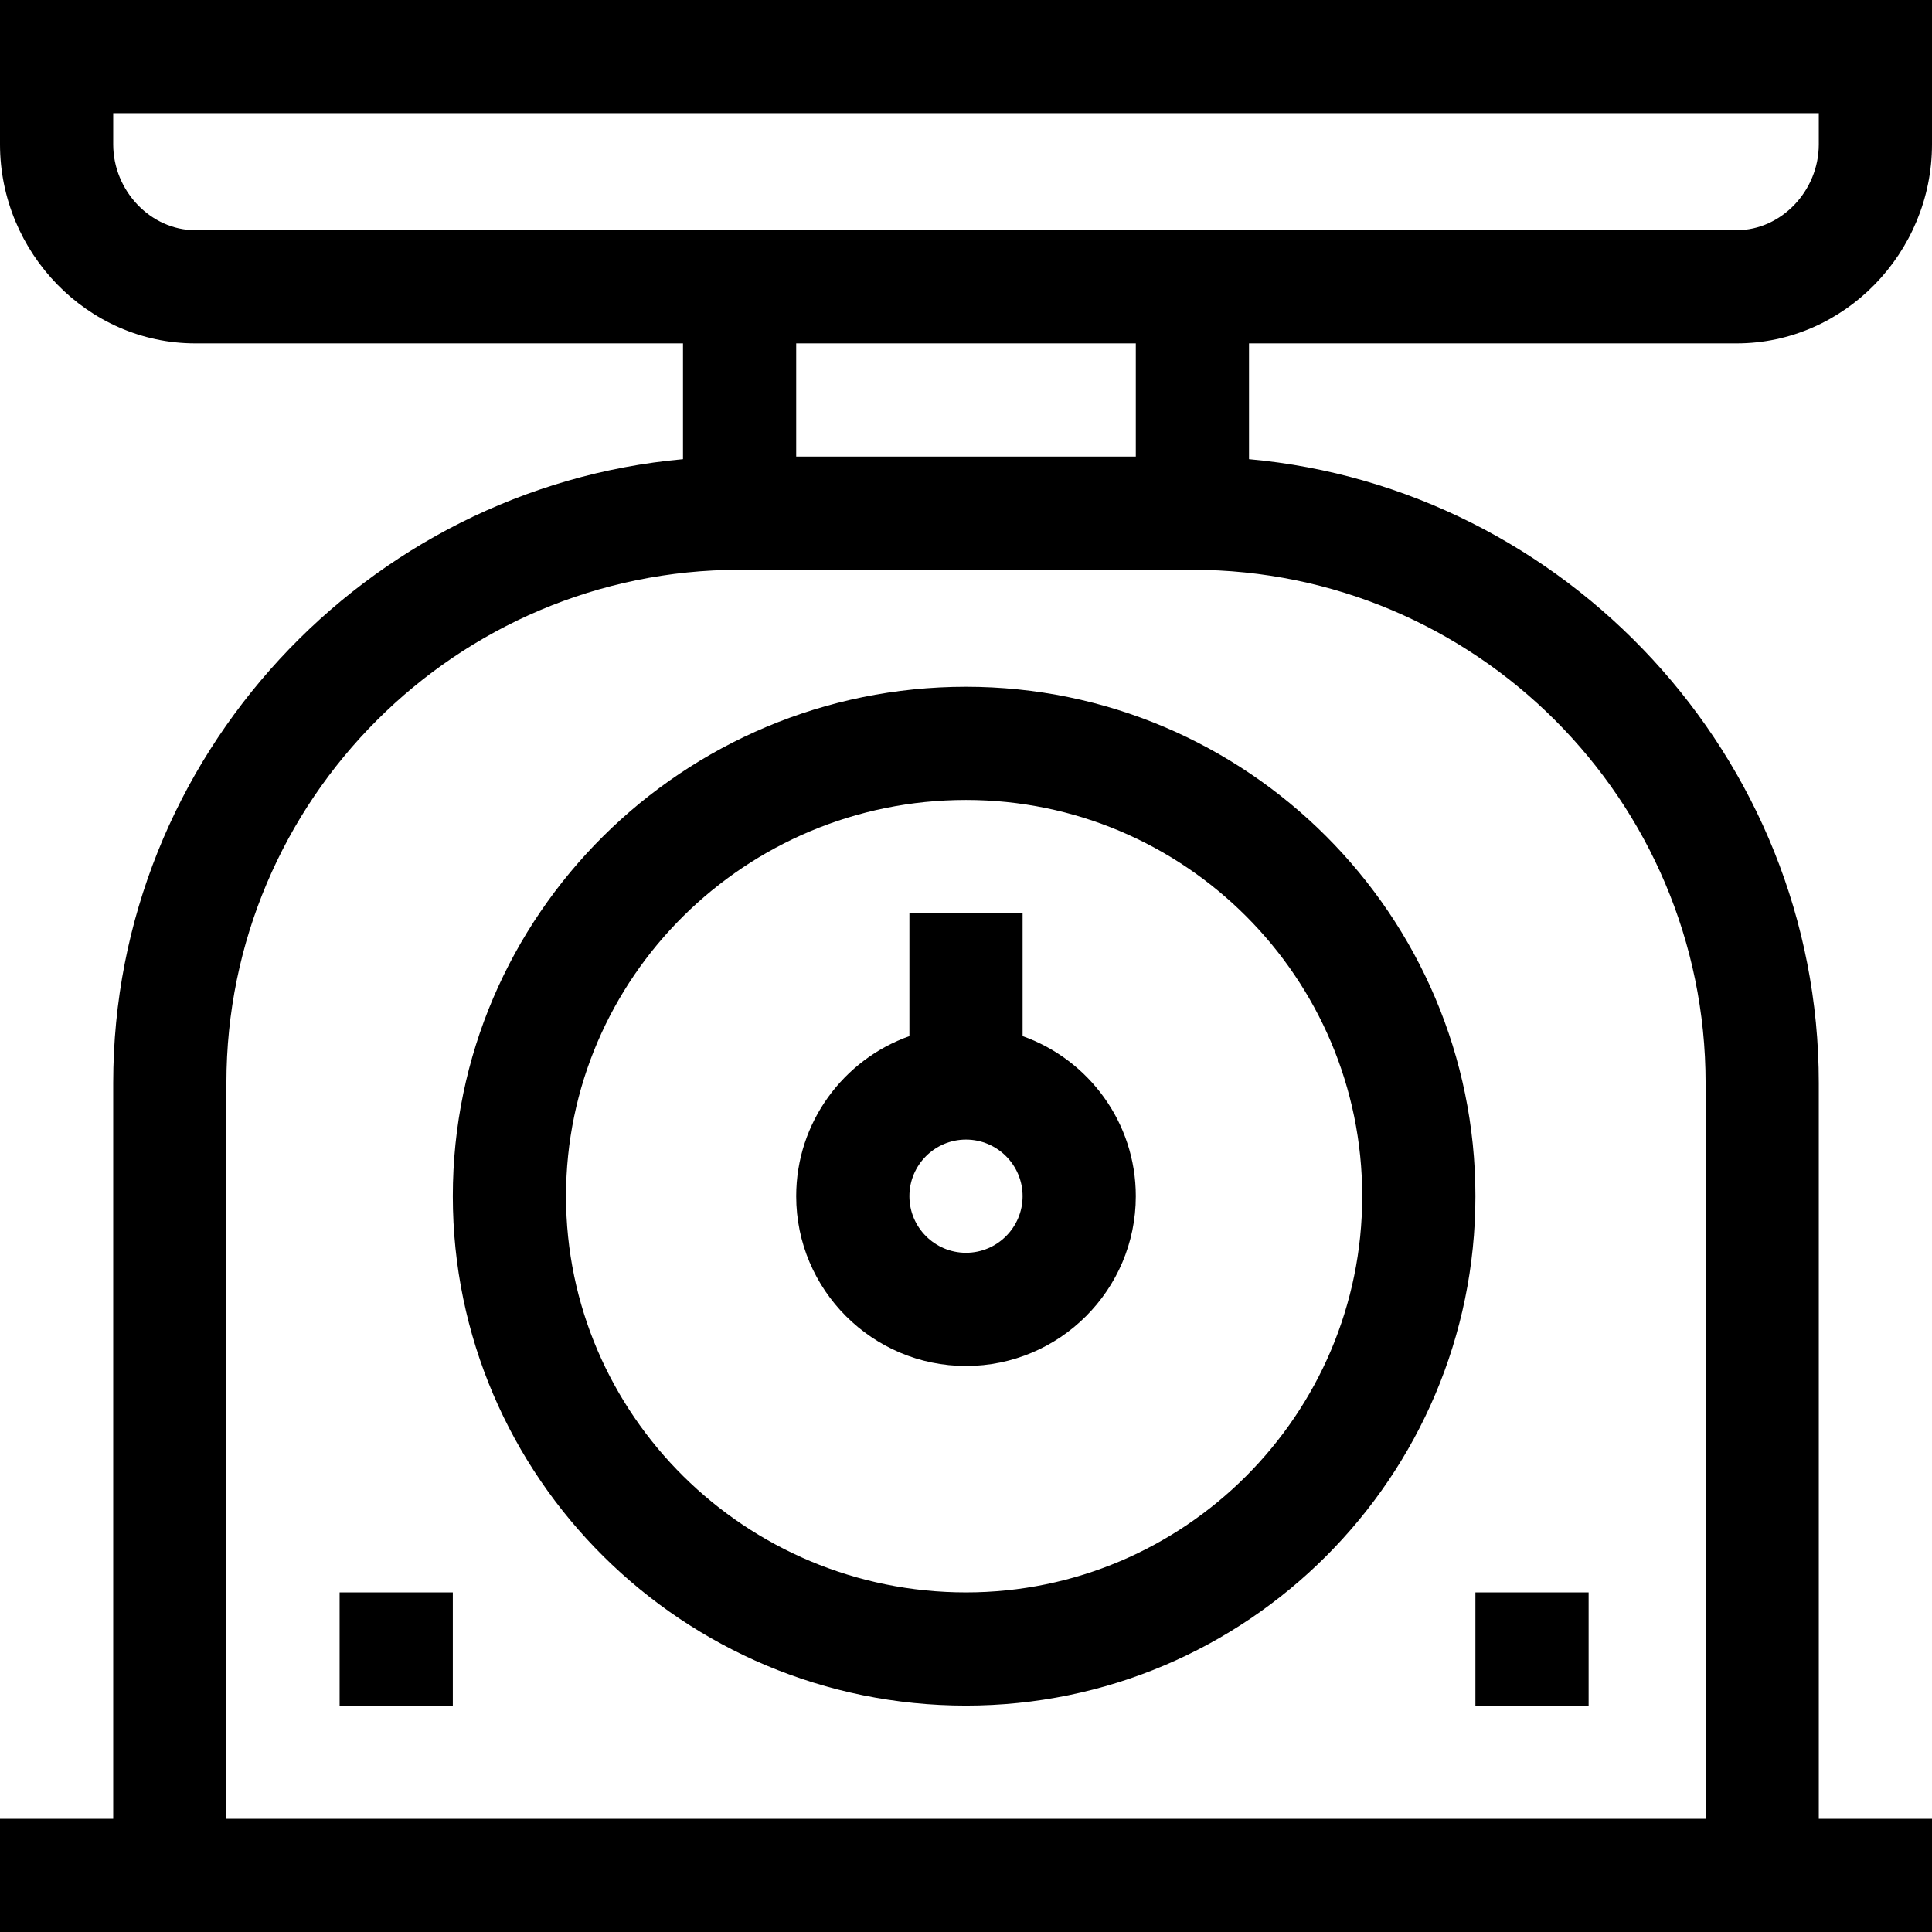 <?xml version="1.0" encoding="iso-8859-1"?>
<!-- Generator: Adobe Illustrator 19.0.0, SVG Export Plug-In . SVG Version: 6.00 Build 0)  -->
<svg xmlns="http://www.w3.org/2000/svg" version="1.1" id="Layer_1" x="0px" y="0px" viewBox="0 0 512 512"
	 style="enable-background:new 0 0 512 512;" xml:space="preserve" width="512" height="512">
<g>
	<path d="M0,38.258C0,66.894,23.164,91,51.742,91H181v30.686C97.182,129.257,30,200.451,30,287v195H0v30h512v-30h-30V287   c0-86.535-67.166-157.741-151-165.314V91h129.258C488.798,91,512,66.928,512,38.258V0H0V38.258z M452,287v195H60V287   c0-74.991,61.01-136,136-136h120C390.99,151,452,212.009,452,287z M301,121h-90V91h90V121z M30,30h452v8.258   C482,50.585,472.043,61,460.258,61H51.742C39.957,61,30,50.585,30,38.258V30z"/>
	<path d="M120,317c0,74.439,61.01,135,136,135c74.439,0,135-60.561,135-135s-60.561-135-135-135C181.01,182,120,242.561,120,317z    M361,317c0,57.897-47.103,105-105,105c-58.448,0-106-47.103-106-105s47.552-105,106-105C313.897,212,361,259.103,361,317z"/>
	<path d="M241,242v32.58c-17.459,6.192-30,22.865-30,42.42c0,24.813,20.187,45,45,45s45-20.187,45-45   c0-19.555-12.541-36.228-30-42.42V242H241z M256,332c-8.271,0-15-6.729-15-15s6.729-15,15-15s15,6.729,15,15S264.271,332,256,332z"/>
	<rect x="391" y="422" width="30" height="30"/>
	<rect x="90" y="422" width="30" height="30"/>
</g>















</svg>
